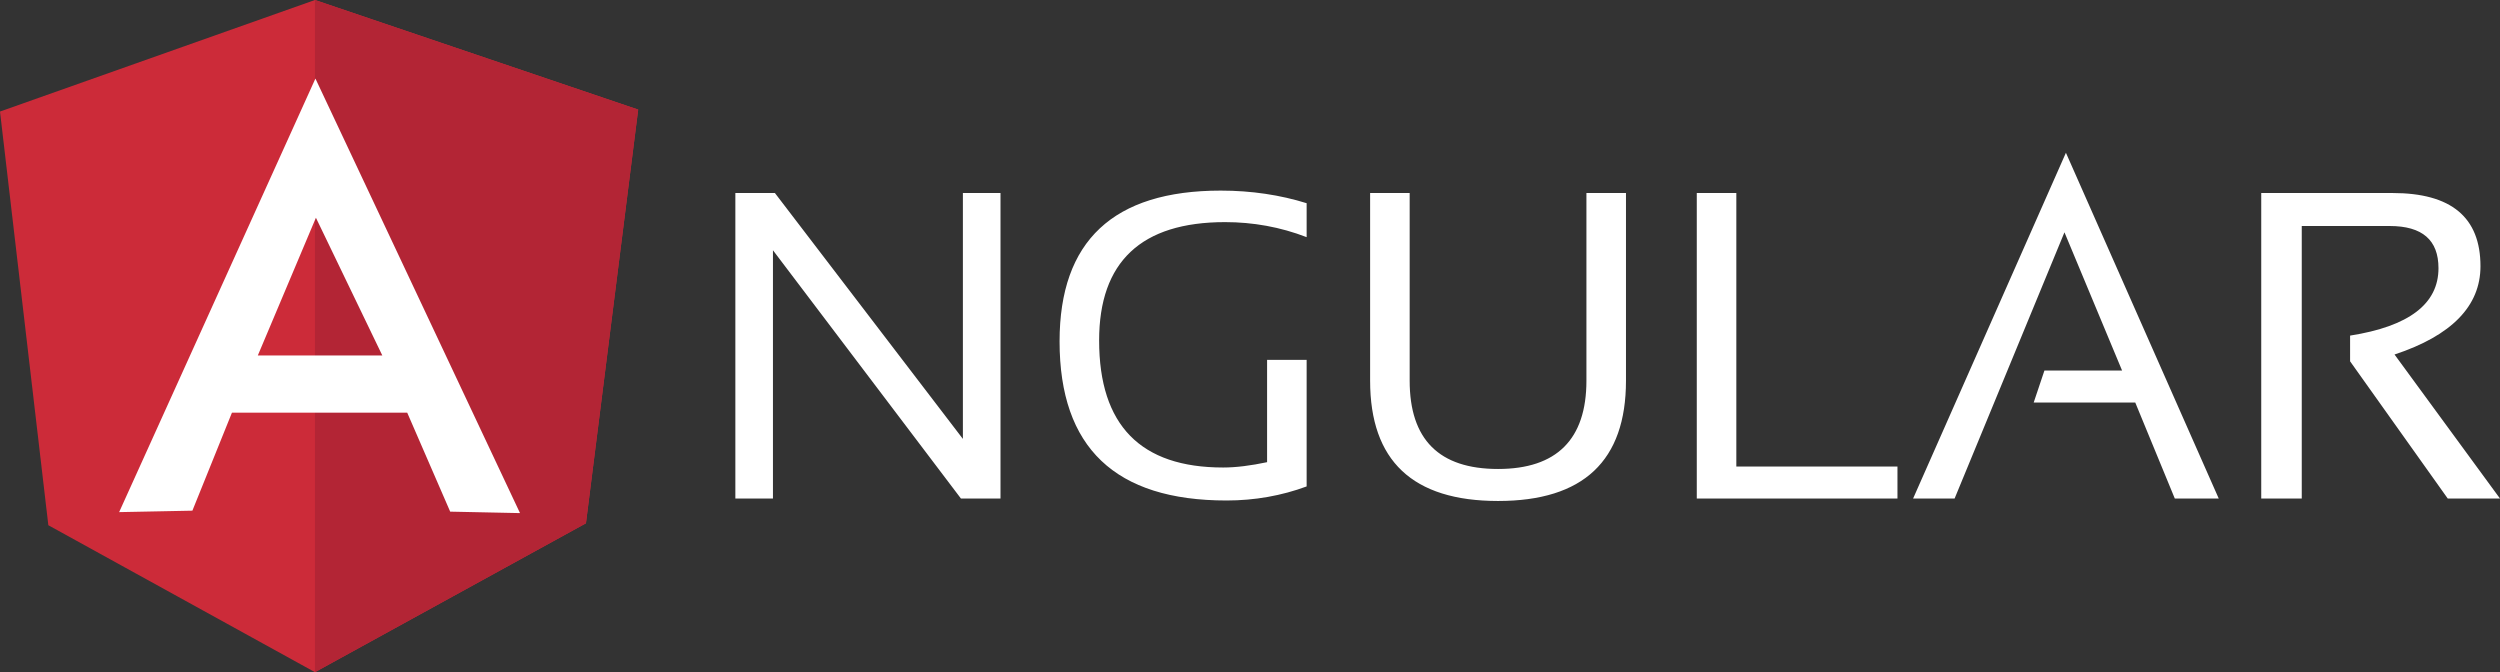 <?xml version="1.0" encoding="UTF-8"?>
<svg width="212px" height="57px" viewBox="0 0 212 57" version="1.1" xmlns="http://www.w3.org/2000/svg" xmlns:xlink="http://www.w3.org/1999/xlink">
    <rect x="0" y="0" width="212" height="57" fill="#333333" stroke="none"/>
    <!-- Generator: Sketch 49.1 (51147) - http://www.bohemiancoding.com/sketch -->
    <title>Group</title>
    <desc>Created with Sketch.</desc>
    <defs></defs>
    <g id="Page-1" stroke="none" stroke-width="1" fill="none" fill-rule="evenodd">
        <g id="-Landing" transform="translate(-635, -142)">
            <g id="Angular-/-Landing">
                <g id="angular-3" transform="translate(635, 142)">
                    <g id="Group">
                        <g id="Group_2" transform="translate(62, 12)" fill="#FFFFFF">
                            <g id="Vector">
                                <path d="M0.358,30.277 L0.358,4.368 L3.712,4.368 L19.653,25.219 L19.653,4.368 L22.842,4.368 L22.842,30.277 L19.488,30.277 L3.546,9.221 L3.546,30.277 L0.358,30.277 Z M48.803,29.249 C46.692,30.031 44.414,30.442 42.013,30.442 C32.572,30.442 27.852,25.959 27.852,16.953 C27.852,8.44 32.406,4.163 41.516,4.163 C44.124,4.163 46.567,4.533 48.803,5.232 L48.803,8.111 C46.567,7.247 44.249,6.836 41.889,6.836 C34.767,6.836 31.206,10.208 31.206,16.871 C31.206,24.068 34.725,27.645 41.723,27.645 C42.841,27.645 44.083,27.481 45.449,27.193 L45.449,18.516 L48.803,18.516 L48.803,29.249 Z M54.186,20.284 L54.186,4.368 L57.54,4.368 L57.54,20.284 C57.54,25.26 60.024,27.769 65.035,27.769 C70.003,27.769 72.529,25.26 72.529,20.284 L72.529,4.368 L75.883,4.368 L75.883,20.284 C75.883,27.07 72.281,30.483 65.035,30.483 C57.788,30.483 54.186,27.07 54.186,20.284 Z M85.241,4.368 L85.241,27.563 L98.905,27.563 L98.905,30.277 L81.887,30.277 L81.887,4.368 L85.241,4.368 Z M103.749,30.277 L100.23,30.277 L113.19,0.955 L126.15,30.277 L122.424,30.277 L119.07,22.135 L110.457,22.135 L111.368,19.42 L117.952,19.42 L113.066,7.7 L103.749,30.277 Z M129.753,30.277 L129.753,4.368 L140.891,4.368 C145.86,4.368 148.344,6.425 148.344,10.578 C148.344,13.951 145.901,16.459 141.056,18.063 L150,30.277 L145.57,30.277 L137.288,18.639 L137.288,16.459 C142.257,15.678 144.783,13.786 144.783,10.743 C144.783,8.358 143.417,7.165 140.642,7.165 L133.189,7.165 L133.189,30.277 L129.753,30.277 Z" id="Shape"></path>
                            </g>
                        </g>
                        <g id="Vector_2" fill="#CC2B39">
                            <polygon id="Shape" points="0 9.459 26.707 0 54.118 9.294 49.688 44.374 26.707 57 4.099 44.539"></polygon>
                        </g>
                        <g id="Vector_3" transform="translate(26, 0)" fill="#B32535">
                            <polygon id="Shape" points="28.118 9.294 0.707 0 0.707 57 23.688 44.374"></polygon>
                        </g>
                        <g id="Vector_4" transform="translate(10, 6)" fill="#FFFFFF">
                            <path d="M16.748,0.662 L0.103,37.428 L6.314,37.305 L9.668,28.997 L24.533,28.997 L28.176,37.387 L34.097,37.511 L16.748,0.662 Z M16.79,12.465 L22.421,24.145 L11.862,24.145 L16.79,12.465 Z" id="Shape"></path>
                        </g>
                    </g>
                </g>
            </g>
        </g>
    </g>
</svg>
